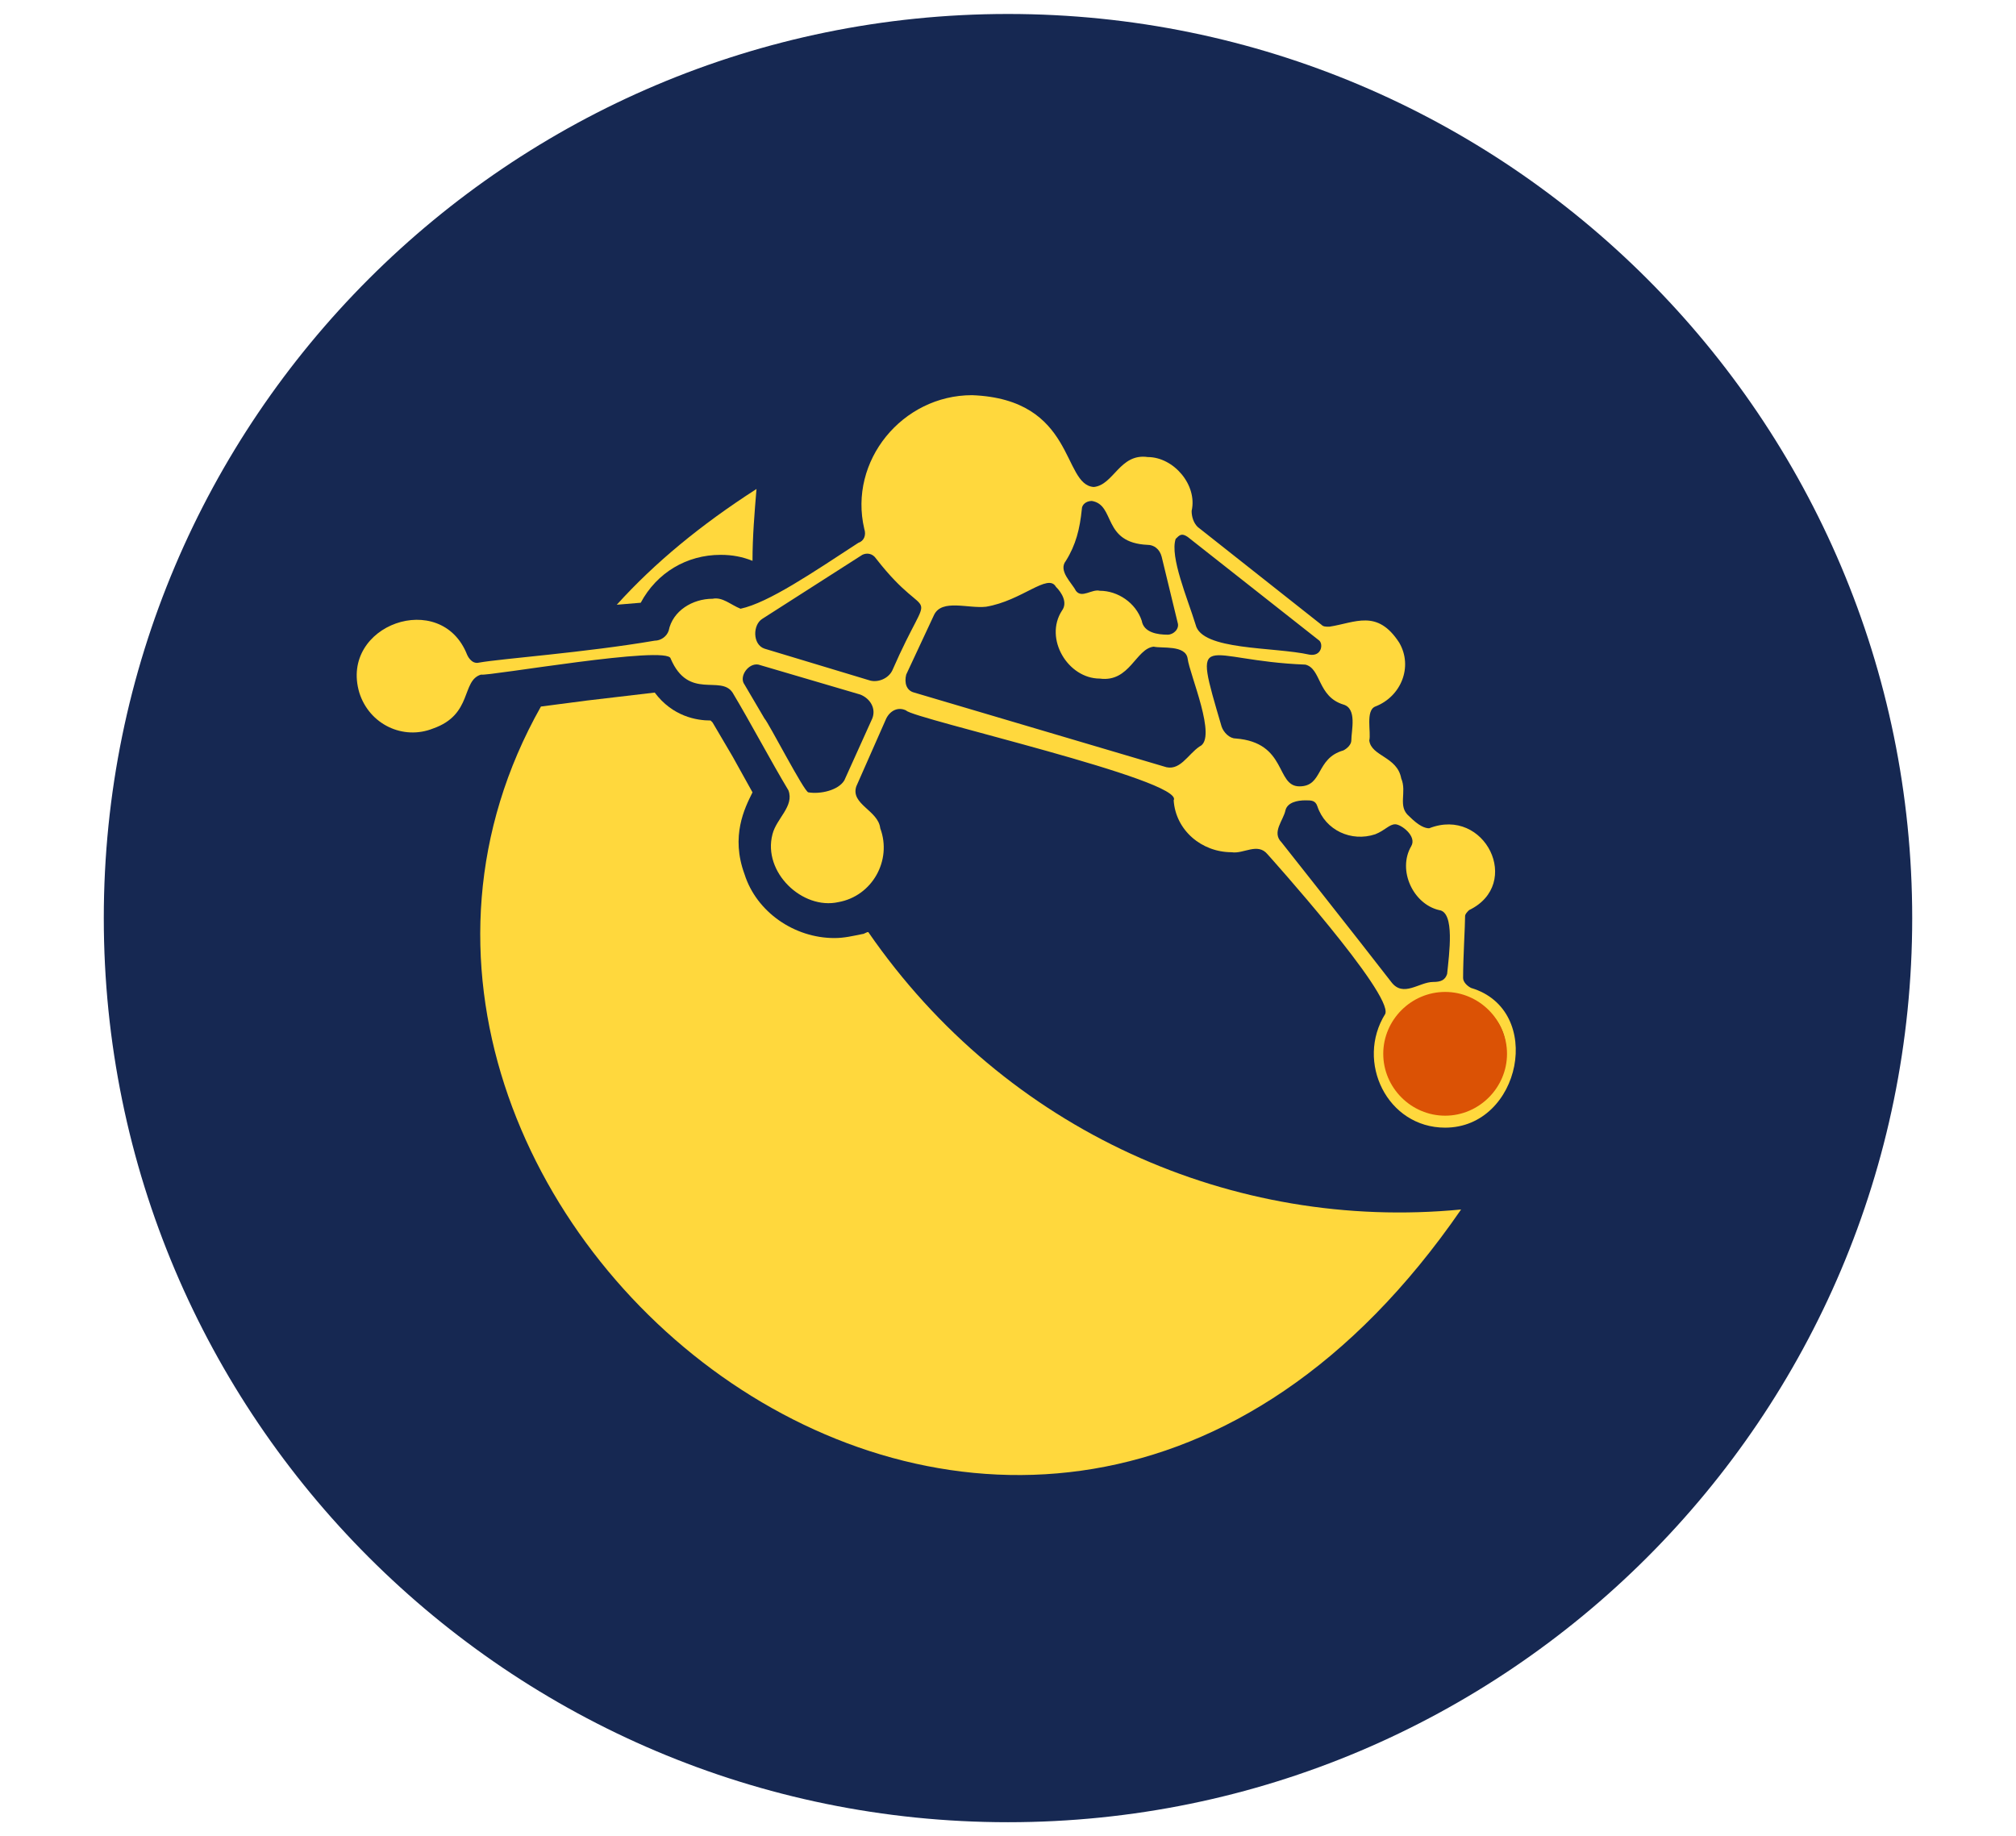<?xml version="1.0" encoding="utf-8"?>
<!-- Generator: Adobe Illustrator 27.0.0, SVG Export Plug-In . SVG Version: 6.00 Build 0)  -->
<svg version="1.1" id="Layer_1" xmlns="http://www.w3.org/2000/svg" xmlns:xlink="http://www.w3.org/1999/xlink" x="0px" y="0px"
	 viewBox="0 0 101 92" style="enable-background:new 0 0 101 92;" xml:space="preserve">
<style type="text/css">
	.st0{clip-path:url(#SVGID_00000069364485063358535890000017081643321082400172_);}
	.st1{clip-path:url(#SVGID_00000134251416056256205410000005623559492979138989_);fill:#162852;}
	.st2{clip-path:url(#SVGID_00000134251416056256205410000005623559492979138989_);fill:#FFD83D;}
	.st3{clip-path:url(#SVGID_00000134251416056256205410000005623559492979138989_);fill:#DB5205;}
</style>
<g id="TR_Logo_00000077297177058964055030000005581783326083726757_">
	<g>
		<defs>
			<rect id="SVGID_1_" x="5.2" y="0.7" width="90.7" height="90.7"/>
		</defs>
		<clipPath id="SVGID_00000066509190461326016710000012272614417783324838_">
			<use xlink:href="#SVGID_1_"  style="overflow:visible;"/>
		</clipPath>
		<g style="clip-path:url(#SVGID_00000066509190461326016710000012272614417783324838_);">
			<defs>
				<rect id="SVGID_00000142892889667586870730000014172322924207694212_" x="5.2" y="0.7" width="90.7" height="90.7"/>
			</defs>
			<clipPath id="SVGID_00000046308558763950171200000013197975437234429115_">
				<use xlink:href="#SVGID_00000142892889667586870730000014172322924207694212_"  style="overflow:visible;"/>
			</clipPath>
			<path style="clip-path:url(#SVGID_00000046308558763950171200000013197975437234429115_);fill:#162852;" d="M95.8,46
				c0,25-20.3,45.3-45.3,45.3S5.2,71,5.2,46S25.5,0.7,50.5,0.7S95.8,21,95.8,46"/>
			<path style="clip-path:url(#SVGID_00000046308558763950171200000013197975437234429115_);fill:#FFD83D;" d="M36.1,27.8
				c0.6,0,1.1,0.1,1.6,0.3c0,0,0,0,0,0c0-1.2,0.1-2.4,0.2-3.6c-2.8,1.8-5.1,3.7-7,5.8l1.2-0.1C32.9,28.7,34.4,27.8,36.1,27.8"/>
			<path style="clip-path:url(#SVGID_00000046308558763950171200000013197975437234429115_);fill:#FFD83D;" d="M43.5,46.7
				c-0.1,0-0.2,0.1-0.3,0.1c-0.5,0.1-0.9,0.2-1.4,0.2c-2,0-3.9-1.3-4.5-3.2c-0.7-1.9,0-3.3,0.4-4.1l-1-1.8l-1-1.7l-0.1-0.1
				c-0.7,0-1.9-0.2-2.8-1.4l-3.4,0.4l-2.3,0.3c-14.1,25,24.2,57,46.1,25.2C61.8,61.7,50.4,56.7,43.5,46.7"/>
			<path style="clip-path:url(#SVGID_00000046308558763950171200000013197975437234429115_);fill:#FFD83D;" d="M73.7,49.5
				c-0.2-0.1-0.4-0.3-0.4-0.5c0-1,0.1-2.6,0.1-3.1c0-0.1,0.1-0.2,0.2-0.3c2.7-1.3,0.8-5.2-2-4.1c-0.2,0-0.5-0.1-1-0.6
				c-0.6-0.5-0.1-1.2-0.4-1.9c-0.2-1.1-1.5-1.1-1.6-1.9c0.1-0.4-0.2-1.5,0.3-1.7c1.3-0.5,1.9-2,1.2-3.2c-1.1-1.7-2.2-1-3.5-0.8
				c-0.2,0-0.3,0-0.4-0.1c0,0-6.2-4.9-6.2-4.9c-0.2-0.2-0.3-0.5-0.3-0.8c0.3-1.3-0.9-2.7-2.2-2.7c-1.4-0.2-1.7,1.4-2.7,1.5
				c-1.6-0.1-0.9-4.4-6.1-4.6c-3.5,0-6.2,3.3-5.4,6.7c0.1,0.3,0,0.6-0.3,0.7c-2.3,1.5-4.5,3-5.9,3.3c-0.5-0.2-0.9-0.6-1.4-0.5
				c-1,0-2,0.6-2.2,1.6c-0.1,0.3-0.4,0.5-0.7,0.5c-3.5,0.6-7.7,0.9-8.8,1.1c-0.4,0.1-0.6-0.4-0.6-0.4c-1.3-3.3-6.4-1.5-5.4,1.9
				c0.5,1.6,2.2,2.4,3.7,1.8c2-0.7,1.4-2.4,2.4-2.7c0.3,0.1,9.4-1.5,9.5-0.8c0.9,2.1,2.5,0.8,3.1,1.7c0.9,1.5,1.9,3.4,2.8,4.9
				c0.3,0.8-0.6,1.4-0.8,2.2c-0.5,1.9,1.5,3.8,3.3,3.4c1.7-0.3,2.7-2.1,2.1-3.7c-0.1-0.9-1.5-1.2-1.2-2.1c0,0,1.5-3.4,1.5-3.4
				c0.2-0.4,0.6-0.6,1-0.4c0.3,0.4,14,3.5,13.4,4.5c0.1,1.5,1.4,2.6,2.9,2.6c0.6,0.1,1.3-0.5,1.8,0.1c0,0,6.3,7,5.9,8
				c-1.5,2.4,0.1,5.7,3,5.7C76.2,56.5,77.4,50.6,73.7,49.5 M58.9,27c0.2-0.2,0.3-0.3,0.6-0.1l6.6,5.2c0.2,0.2,0.1,0.8-0.5,0.7
				c-1.8-0.4-5.4-0.2-5.7-1.5C59.5,30,58.6,27.9,58.9,27 M53.4,28.1c0.5-0.8,0.7-1.6,0.8-2.6c0-0.2,0.2-0.4,0.5-0.4
				c1.2,0.2,0.5,2.1,2.8,2.2c0.3,0,0.6,0.2,0.7,0.6l0.8,3.3c0.1,0.3-0.2,0.6-0.5,0.6c-0.5,0-1.2-0.1-1.3-0.7
				c-0.3-0.9-1.2-1.5-2.1-1.5c-0.4-0.1-0.9,0.4-1.2,0C53.7,29.2,53,28.6,53.4,28.1 M43.7,36l-1.4,3.1c-0.3,0.5-1.2,0.7-1.8,0.6
				c-0.2,0-2-3.5-2.2-3.7l-1-1.7c-0.3-0.4,0.2-1.1,0.7-1c0,0,5.1,1.5,5.1,1.5C43.6,35,43.9,35.5,43.7,36 M44.7,33.6
				c-0.2,0.4-0.7,0.6-1.1,0.5l-5.3-1.6c-0.6-0.2-0.6-1.2-0.1-1.5l5-3.2c0.2-0.1,0.5-0.1,0.7,0.2C46.7,31.6,46.8,28.8,44.7,33.6
				 M60.1,37.4c-0.6,0.4-1,1.3-1.8,1c0,0-12.5-3.7-12.5-3.7c-0.4-0.1-0.5-0.5-0.4-0.9l1.4-3c0.4-0.8,1.7-0.3,2.6-0.4
				c1.8-0.3,3.1-1.7,3.5-1c0.3,0.3,0.6,0.8,0.3,1.2c-0.9,1.4,0.3,3.4,1.9,3.4c1.5,0.2,1.8-1.5,2.7-1.6c0.4,0.1,1.6-0.1,1.7,0.6
				C59.6,33.8,61,37,60.1,37.4 M61.9,37c-0.3,0-0.6-0.3-0.7-0.6c-1.5-5.1-1-3.3,4.2-3.1c0.8,0.2,0.6,1.6,1.9,2
				c0.7,0.2,0.4,1.3,0.4,1.8c0,0.2-0.2,0.4-0.4,0.5c-1.4,0.4-1,1.8-2.2,1.8C63.9,39.4,64.5,37.2,61.9,37 M64.2,42.2
				c-0.5-0.5,0.1-1.1,0.2-1.6c0.1-0.4,0.6-0.5,1-0.5c0.3,0,0.5,0,0.6,0.3c0.4,1.2,1.7,1.8,2.9,1.4c0.5-0.2,0.7-0.5,1-0.5
				c0.3,0,1.1,0.6,0.8,1.1c-0.7,1.2,0.1,2.9,1.4,3.2c0.8,0.1,0.5,2.2,0.4,3.2c-0.1,0.3-0.3,0.4-0.7,0.4c-0.7,0-1.5,0.8-2.1,0
				C68,47,64.2,42.2,64.2,42.2 M74.8,54.6c-1.5,2.1-5.1,1.1-5.3-1.5C69.4,47.5,77.8,49.8,74.8,54.6"/>
			<path style="clip-path:url(#SVGID_00000046308558763950171200000013197975437234429115_);fill:#DB5205;" d="M75.5,52.8
				c0,1.7-1.4,3.1-3.1,3.1c-1.7,0-3.1-1.4-3.1-3.1s1.4-3.1,3.1-3.1C74.1,49.7,75.5,51.1,75.5,52.8"/>
		</g>
	</g>
</g>
</svg>
